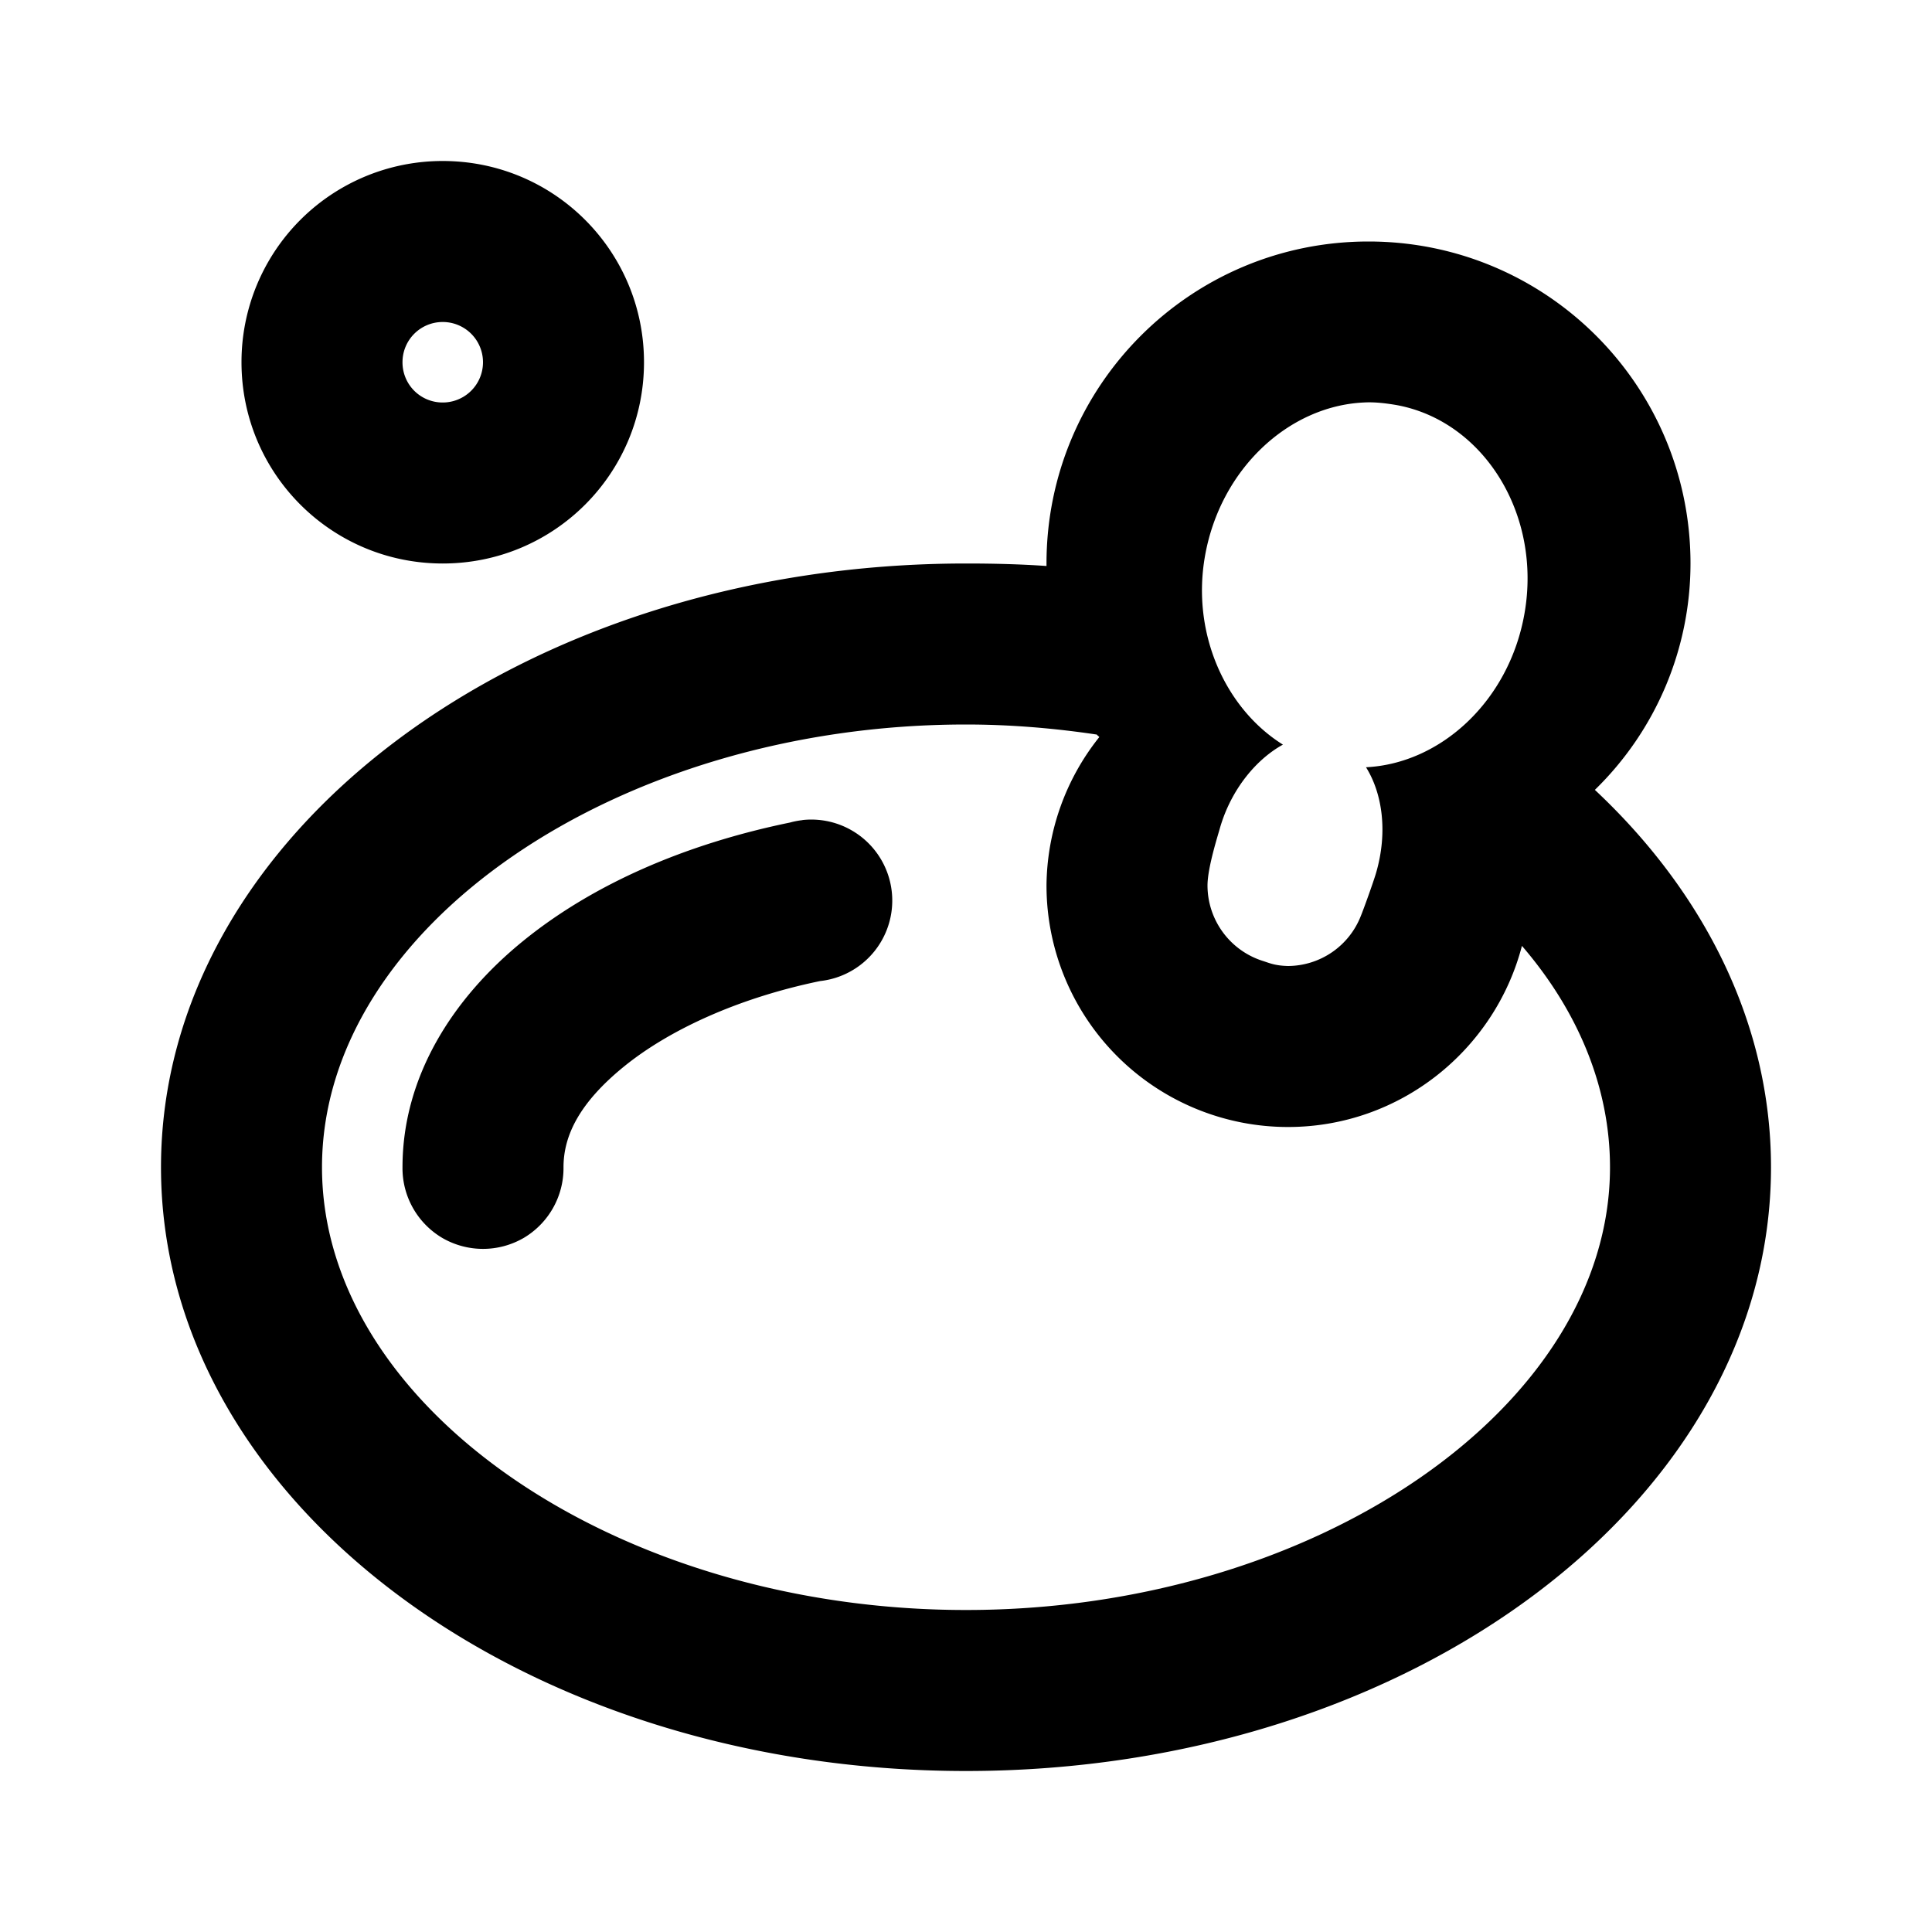 <svg xmlns="http://www.w3.org/2000/svg" viewBox="0 0 24 24"><path d="M5.5 2A2.497 2.497 0 0 0 3 4.5C3 5.883 4.117 7 5.5 7S8 5.883 8 4.5 6.883 2 5.5 2zM17 3c-2.21 0-4 1.79-4 4v.031C12.672 7.008 12.34 7 12 7 6.477 7 2 10.36 2 14.5 2 18.64 6.477 22 12 22s10-3.36 10-7.5c0-1.77-.82-3.406-2.188-4.688A3.927 3.927 0 0 0 21 7c0-2.21-1.79-4-4-4zM5.5 4a.499.499 0 1 1 0 1 .498.498 0 0 1-.5-.5c0-.277.223-.5.5-.5zm11.438 1c.132-.008.269.008.406.031 1.086.196 1.812 1.36 1.593 2.594-.19 1.078-1.035 1.86-1.968 1.906.203.324.273.805.125 1.313-.032.11-.157.457-.188.531A.977.977 0 0 1 16 12c-.168-.004-.238-.04-.313-.063A.985.985 0 0 1 15 11c0-.223.133-.633.156-.719.14-.48.453-.851.781-1.031-.707-.441-1.14-1.371-.968-2.344.191-1.078 1.035-1.86 1.969-1.906zM12 9c.555 0 1.102.047 1.625.125.008.012.023.02.031.031A2.995 2.995 0 0 0 13 11a3 3 0 0 0 3 3c1.395 0 2.57-.96 2.906-2.25.7.813 1.094 1.762 1.094 2.75 0 2.98-3.664 5.5-8 5.5s-8-2.52-8-5.5S7.664 9 12 9zm-2.031 1.188a1.006 1.006 0 0 0-.156.03c-1.293.266-2.442.762-3.313 1.47C5.629 12.395 5 13.37 5 14.5c-.004.36.184.695.496.879.313.18.695.18 1.008 0 .312-.184.5-.52.496-.879 0-.398.203-.805.75-1.25.547-.445 1.398-.848 2.438-1.063a1.005 1.005 0 1 0-.22-2z"/></svg>